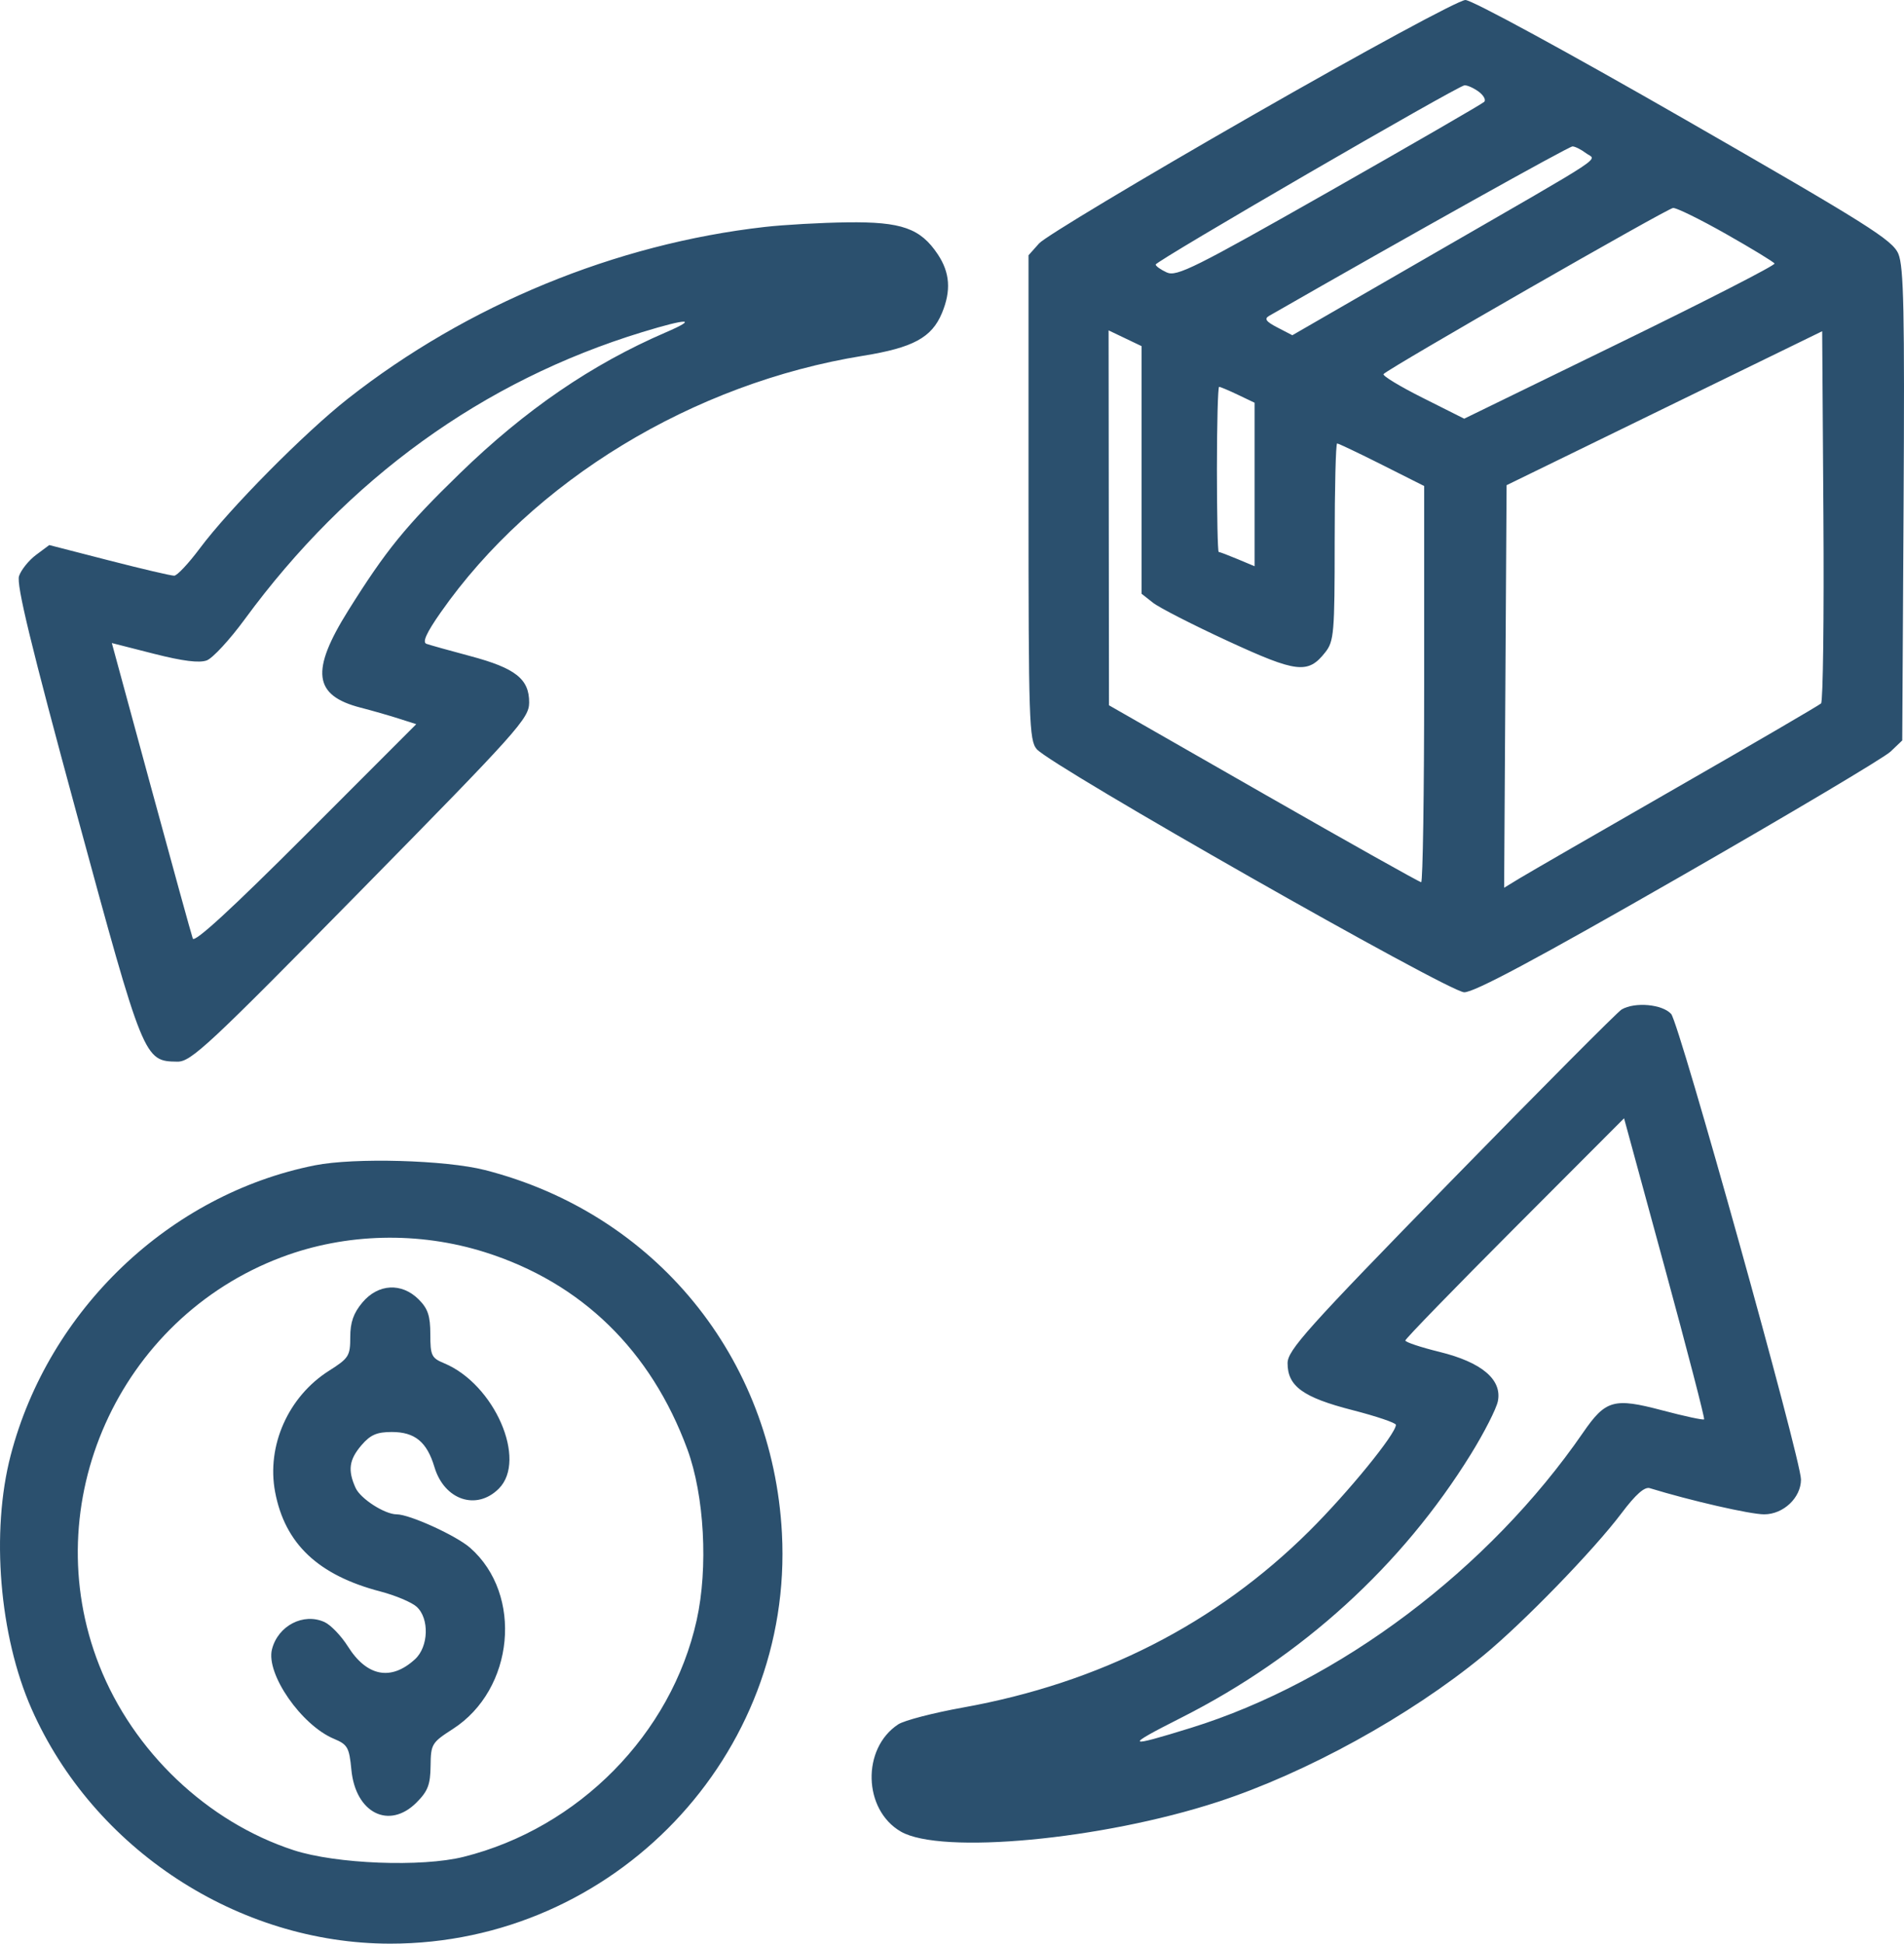 <svg width="194" height="198" viewBox="0 0 194 198" fill="none" xmlns="http://www.w3.org/2000/svg">
<path fill-rule="evenodd" clip-rule="evenodd" d="M127.542 11.791C116.22 18.276 106.47 24.127 105.876 24.794L104.796 26.005V50.675C104.796 73.479 104.86 75.419 105.636 76.319C107.131 78.052 147.599 101.063 149.189 101.084C150.212 101.097 156.54 97.713 171.025 89.408C182.243 82.975 191.962 77.199 192.622 76.572L193.821 75.43L193.958 51.437C194.071 31.721 193.976 27.161 193.424 25.856C192.829 24.452 190.327 22.877 171.623 12.135C159.692 5.283 149.979 0 149.312 0C148.647 0 139.125 5.157 127.542 11.791ZM150.656 9.332C151.168 9.707 151.423 10.177 151.224 10.377C151.024 10.577 143.92 14.685 135.437 19.505C121.734 27.293 119.888 28.213 118.884 27.755C118.263 27.471 117.754 27.108 117.754 26.948C117.754 26.593 148.502 8.754 149.217 8.693C149.496 8.67 150.144 8.957 150.656 9.332ZM161.587 15.597C162.664 16.413 164.355 15.297 145.953 25.914L131.678 34.15L130.153 33.36C128.99 32.757 128.79 32.477 129.31 32.178C143.543 24.017 159.864 14.903 160.227 14.914C160.491 14.922 161.103 15.229 161.587 15.597ZM175.877 23.842C178.493 25.325 180.712 26.677 180.809 26.846C180.906 27.015 173.831 30.64 165.087 34.902L149.189 42.652L144.94 40.519C142.602 39.346 140.817 38.26 140.972 38.105C141.665 37.41 169.895 21.22 170.473 21.185C170.829 21.163 173.261 22.359 175.877 23.842ZM77.921 23.12C62.706 24.844 47.592 31.069 35.448 40.613C31.025 44.089 23.358 51.838 20.355 55.868C19.222 57.387 18.051 58.638 17.753 58.646C17.454 58.655 14.468 57.956 11.115 57.093L5.02 55.525L3.676 56.526C2.938 57.077 2.156 58.046 1.94 58.68C1.647 59.536 3.16 65.771 7.815 82.9C14.646 108.04 14.674 108.108 18.077 108.15C19.466 108.167 21.219 106.533 36.759 90.729C52.822 74.393 53.907 73.18 53.916 71.57C53.928 69.172 52.529 68.066 47.926 66.838C45.814 66.274 43.802 65.712 43.454 65.588C43.011 65.432 43.444 64.475 44.893 62.402C54.303 48.948 70.622 39.033 87.956 36.24C93.03 35.422 94.933 34.393 95.972 31.902C96.926 29.616 96.796 27.773 95.548 25.902C93.783 23.257 91.86 22.579 86.319 22.65C83.68 22.684 79.9 22.895 77.921 23.12ZM67.842 33.857C60.287 37.114 53.521 41.746 46.85 48.229C41.317 53.605 39.337 56.037 35.486 62.189C31.623 68.361 31.938 70.851 36.742 72.088C37.878 72.38 39.618 72.879 40.61 73.196L42.412 73.771L31.152 85.039C23.615 92.581 19.81 96.077 19.643 95.611C19.506 95.228 17.594 88.298 15.394 80.211L11.395 65.507L15.683 66.6C18.625 67.349 20.317 67.56 21.072 67.273C21.678 67.043 23.41 65.166 24.923 63.103C35.466 48.722 49.209 38.794 65.443 33.832C70.105 32.406 71.181 32.418 67.842 33.857ZM116.314 47.872V60.484L117.48 61.402C118.122 61.908 121.555 63.663 125.11 65.303C132.155 68.554 133.278 68.683 135.039 66.442C135.919 65.321 135.991 64.475 135.991 55.202C135.991 49.687 136.103 45.175 136.241 45.175C136.378 45.175 138.429 46.15 140.8 47.342L145.109 49.51V69.689C145.109 80.788 144.972 89.869 144.803 89.869C144.635 89.869 137.409 85.814 128.745 80.858L112.994 71.847L112.974 52.752L112.955 33.656L114.635 34.458L116.314 35.26V47.872ZM185.549 71.658C185.347 71.851 178.704 75.726 170.785 80.269C162.867 84.811 155.684 88.957 154.823 89.481L153.258 90.434L153.383 69.93L153.508 49.426L169.585 41.584L185.663 33.743L185.789 52.525C185.858 62.855 185.75 71.465 185.549 71.658ZM126.136 40.218L127.832 41.027V49.355V57.683L126.094 56.955C125.138 56.555 124.274 56.228 124.174 56.228C124.075 56.228 123.993 52.444 123.993 47.818C123.993 43.192 124.094 39.408 124.217 39.408C124.339 39.408 125.203 39.772 126.136 40.218ZM165.229 102.836C164.813 103.081 156.984 110.95 147.832 120.325C133.146 135.368 131.192 137.547 131.192 138.872C131.192 141.216 132.771 142.358 137.791 143.645C140.232 144.271 142.23 144.947 142.23 145.147C142.23 146.068 137.362 152.036 133.405 155.967C123.898 165.41 112.062 171.441 98.113 173.947C95.097 174.489 92.131 175.26 91.521 175.66C87.788 178.109 87.939 184.354 91.784 186.582C95.867 188.949 112.256 187.416 124.072 183.561C133.075 180.625 143.623 174.818 151.109 168.677C155.186 165.331 162.383 157.921 165.231 154.135C166.648 152.251 167.566 151.437 168.092 151.598C172.266 152.878 178.326 154.265 179.749 154.266C181.71 154.267 183.503 152.572 183.503 150.717C183.503 148.661 171.104 104.209 170.274 103.291C169.376 102.297 166.58 102.045 165.229 102.836ZM173.633 144.588C173.549 144.683 171.629 144.271 169.367 143.672C164.437 142.368 163.598 142.604 161.303 145.936C151.718 159.848 136.464 171.333 121.353 176.016C114.64 178.097 114.501 177.945 120.394 174.964C132.68 168.747 142.845 159.494 149.877 148.123C151.231 145.934 152.465 143.51 152.62 142.736C153.059 140.535 150.968 138.771 146.667 137.716C144.754 137.246 143.19 136.725 143.19 136.558C143.19 136.39 148.205 131.228 154.334 125.086L165.477 113.92L169.632 129.167C171.916 137.554 173.717 144.493 173.633 144.588ZM32.088 118.711C17.289 121.659 4.954 133.415 1.086 148.26C-0.943 156.045 -0.069 166.643 3.214 174.079C9.524 188.367 24.244 198 39.767 198C62.569 198 80.876 178.819 79.672 156.189C78.719 138.266 66.733 123.614 49.408 119.192C45.406 118.17 36.099 117.912 32.088 118.711ZM49.432 127.569C59.247 130.674 66.32 137.561 70.033 147.632C71.767 152.338 72.171 159.708 70.985 165.046C68.409 176.64 58.98 186.215 47.246 189.155C42.972 190.226 34.227 189.885 29.921 188.479C21.115 185.604 13.568 178.43 10.11 169.646C3.634 153.198 12.066 134.333 28.694 128.07C35.226 125.61 42.67 125.43 49.432 127.569ZM36.93 132.678C36.017 133.764 35.688 134.702 35.688 136.212C35.688 138.127 35.538 138.363 33.526 139.637C29.372 142.266 27.141 147.283 28.032 151.989C29.032 157.265 32.417 160.465 38.752 162.122C40.284 162.522 41.948 163.223 42.451 163.679C43.764 164.869 43.675 167.753 42.286 169.026C39.846 171.263 37.384 170.794 35.448 167.724C34.769 166.646 33.696 165.529 33.066 165.241C30.916 164.26 28.315 165.614 27.71 168.027C27.084 170.523 30.704 175.743 34.024 177.132C35.419 177.716 35.584 178.008 35.803 180.291C36.226 184.698 39.651 186.416 42.443 183.62C43.595 182.467 43.851 181.799 43.872 179.895C43.897 177.669 43.989 177.517 46.14 176.133C52.403 172.105 53.327 162.444 47.904 157.677C46.49 156.433 41.736 154.267 40.422 154.267C39.206 154.267 36.736 152.681 36.234 151.578C35.416 149.779 35.565 148.697 36.837 147.216C37.739 146.165 38.399 145.878 39.918 145.878C42.273 145.878 43.499 146.886 44.267 149.452C45.274 152.819 48.559 153.917 50.827 151.645C53.746 148.722 50.374 140.999 45.249 138.873C43.967 138.341 43.846 138.087 43.846 135.925C43.846 134.053 43.6 133.312 42.668 132.379C40.934 130.642 38.536 130.767 36.93 132.678Z" fill="#2B506E"/>
</svg>
